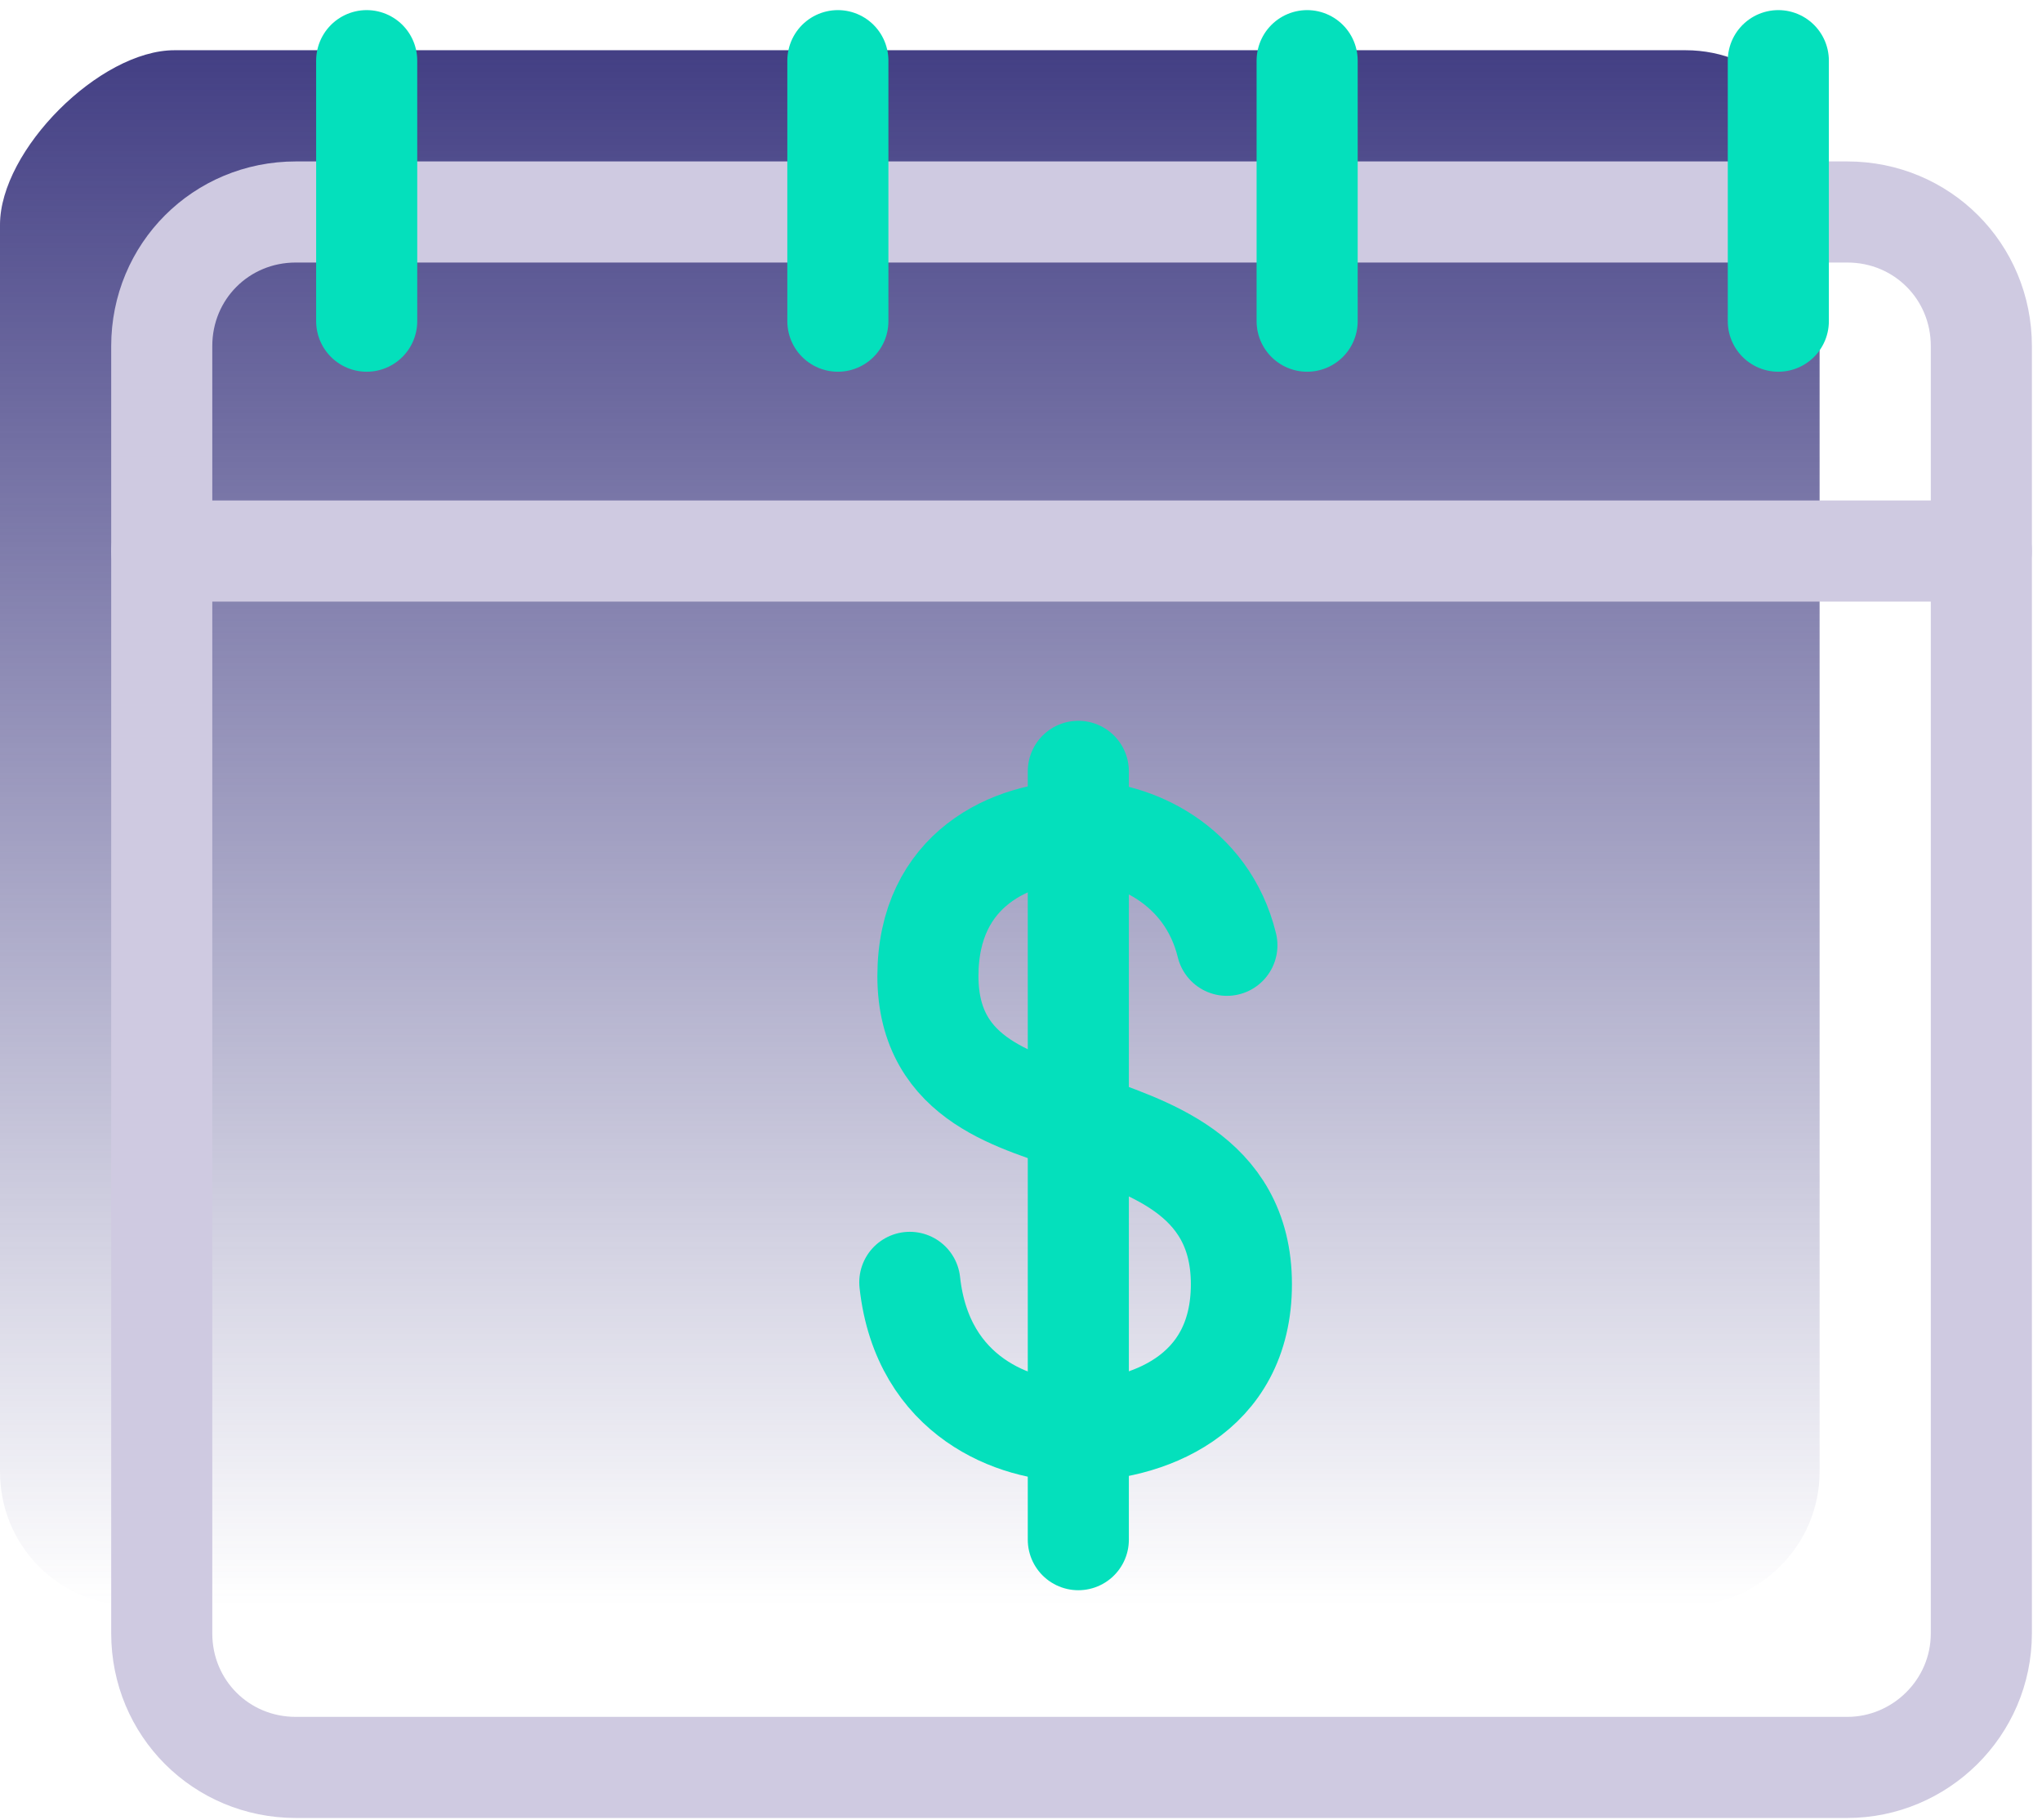 <svg width="101" height="90" viewBox="0 0 101 90" fill="none" xmlns="http://www.w3.org/2000/svg">
<path d="M83.368 79.411H6.632C2.937 79.411 0 76.474 0 72.779V11.116C0 7.421 4.937 2.484 8.632 2.484H83.368C87.063 2.484 90 5.421 90 9.116V72.779C90 76.474 86.968 79.411 83.368 79.411Z" fill="url(#paint0_linear)"/>
<path d="M91.368 87.411H14.632C10.937 87.411 8 84.474 8 80.779V17.116C8 13.421 10.937 10.484 14.632 10.484H91.368C95.063 10.484 98 13.421 98 17.116V80.779C98 84.474 94.968 87.411 91.368 87.411Z" stroke="#CFCAE1" stroke-width="5" stroke-miterlimit="10" stroke-linecap="round" stroke-linejoin="round"/>
<path d="M8 27.253H98" stroke="#CFCAE1" stroke-width="5" stroke-miterlimit="10" stroke-linecap="round" stroke-linejoin="round"/>
<path d="M45 63.421C45.627 69.157 50.288 70.77 53.066 70.77C56.651 70.77 61.401 69.067 61.401 63.511C61.401 57.954 56.472 56.699 53.425 55.534C50.557 54.459 45.896 53.563 45.896 48.275C45.896 42.987 50.019 41.105 53.425 41.105C56.023 41.105 59.698 42.718 60.684 46.751" stroke="#04E0BC" stroke-width="5" stroke-miterlimit="10" stroke-linecap="round" stroke-linejoin="round"/>
<path d="M53.335 38.148V76.147" stroke="#04E0BC" stroke-width="5" stroke-miterlimit="10" stroke-linecap="round" stroke-linejoin="round"/>
<path d="M18.137 3V15.884" stroke="#04E0BC" stroke-width="5" stroke-miterlimit="10" stroke-linecap="round" stroke-linejoin="round"/>
<path d="M41.442 3V15.884" stroke="#04E0BC" stroke-width="5" stroke-miterlimit="10" stroke-linecap="round" stroke-linejoin="round"/>
<path d="M64.653 3V15.884" stroke="#04E0BC" stroke-width="5" stroke-miterlimit="10" stroke-linecap="round" stroke-linejoin="round"/>
<path d="M87.958 3V15.884" stroke="#04E0BC" stroke-width="5" stroke-miterlimit="10" stroke-linecap="round" stroke-linejoin="round"/>
<defs>
<linearGradient id="paint0_linear" x1="45" y1="2.484" x2="45" y2="79.411" gradientUnits="userSpaceOnUse">
<stop stop-color="#433F84"/>
<stop offset="1" stop-color="#433F84" stop-opacity="0"/>
</linearGradient>
</defs>
</svg>
